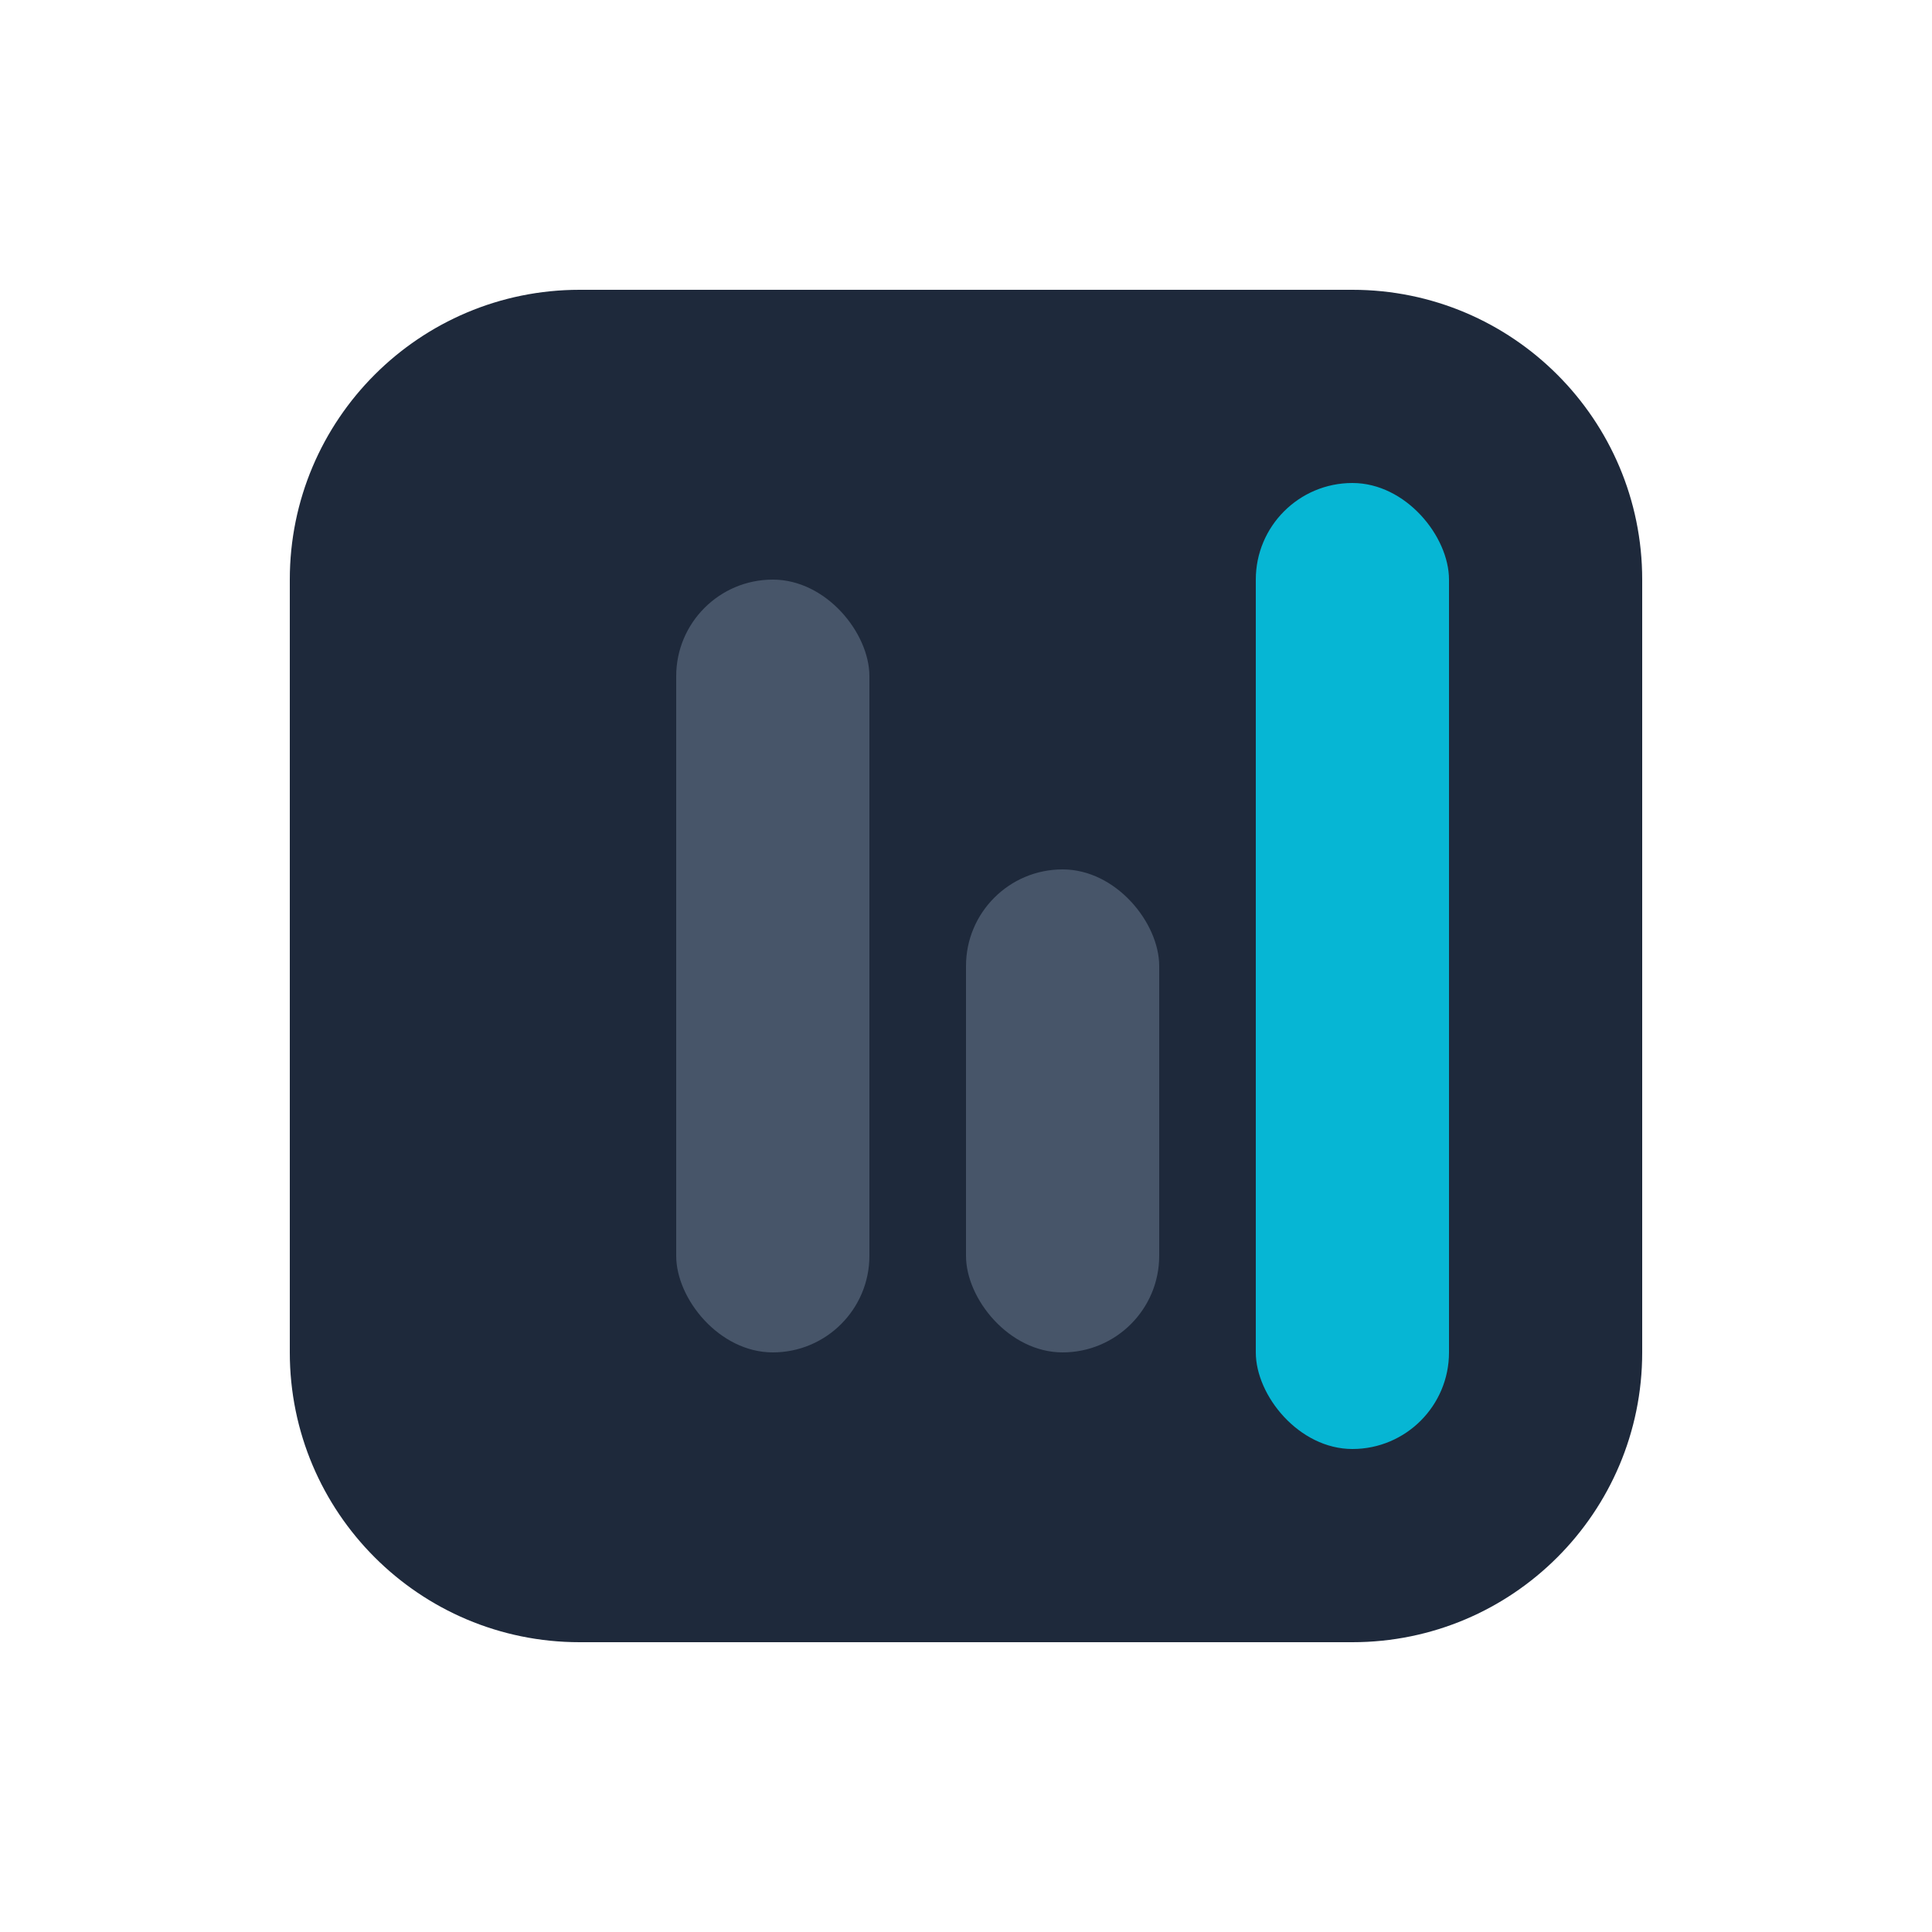 <svg id="dark-logo-svg" viewBox="0 0 100 100" fill="none" xmlns="http://www.w3.org/2000/svg">
                        <path d="M70 15H30C21.716 15 15 21.716 15 30V70C15 78.284 21.716 85 30 85H70C78.284 85 85 78.284 85 70V30C85 21.716 78.284 15 70 15Z" fill="#1E293B"/>
                        <rect x="35" y="30" width="10" height="40" rx="5" fill="#475569"/>
                        <rect x="50" y="45" width="10" height="25" rx="5" fill="#475569"/>
                        <rect x="65" y="25" width="10" height="50" rx="5" fill="#06b6d4"/>
                    </svg>